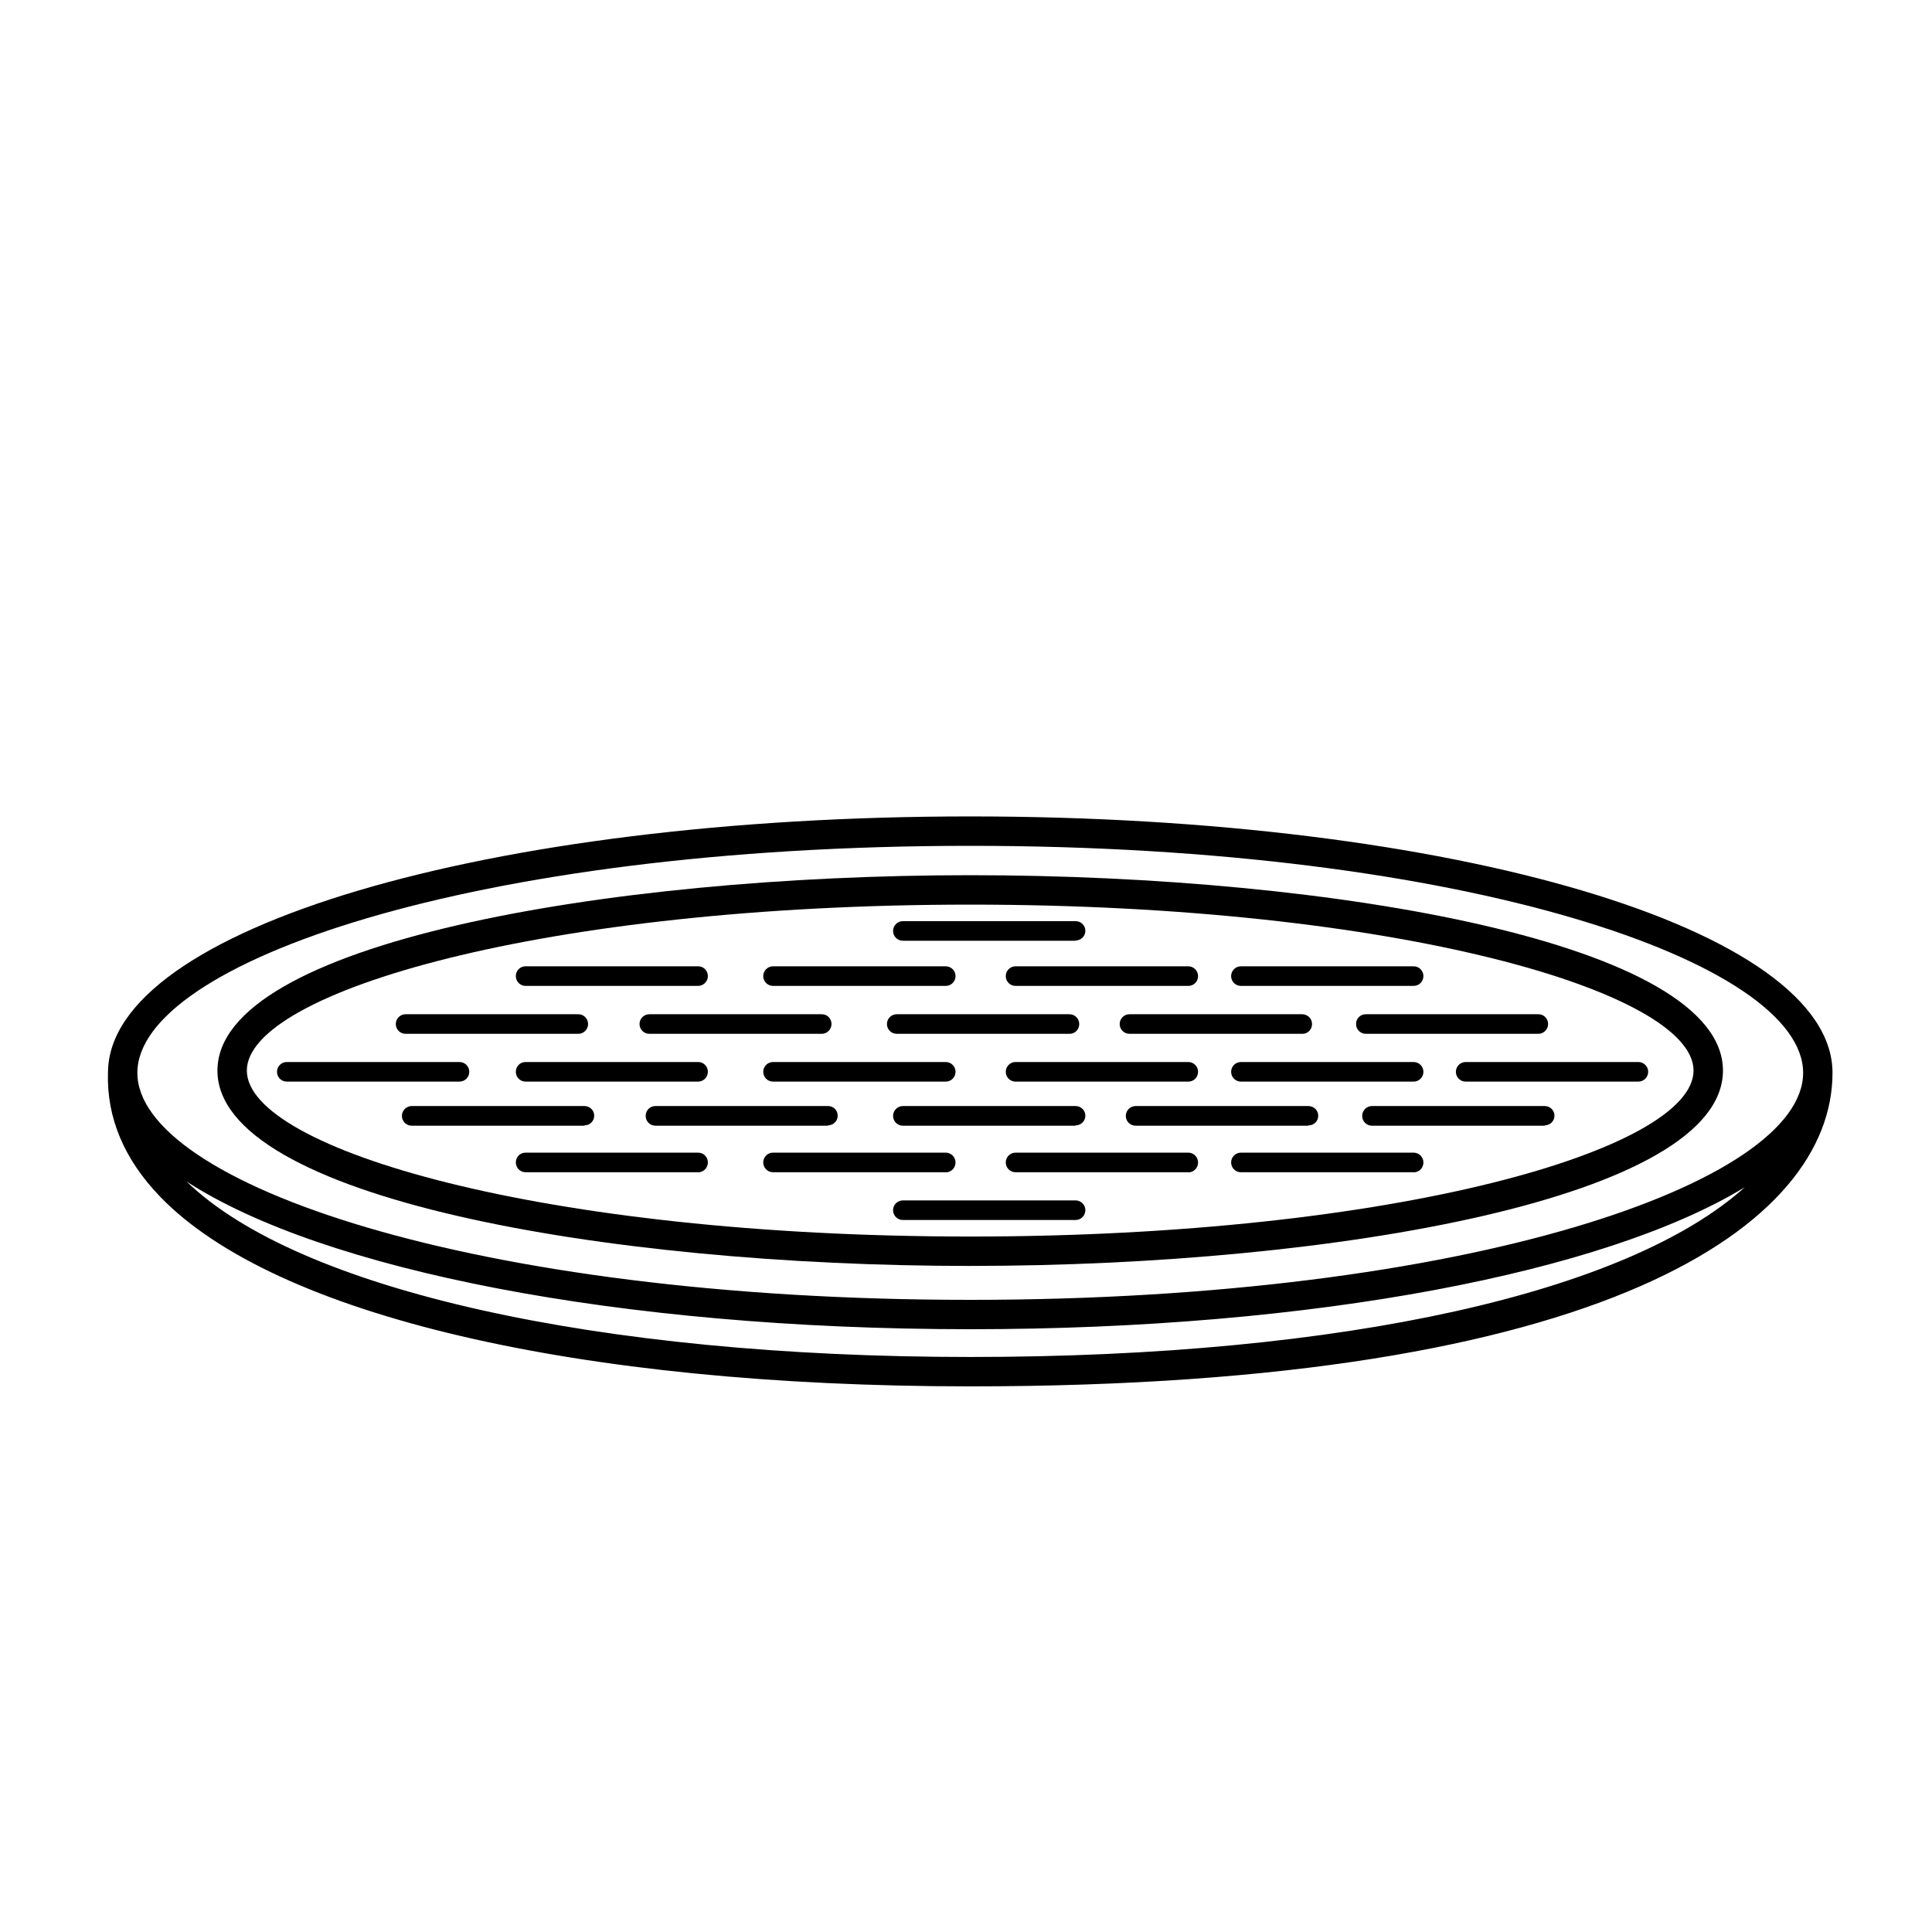 <svg xmlns="http://www.w3.org/2000/svg" viewBox="0 0 100 100">
    <path d="M50.22 42.258c-24.983 0-44.56 5.81-44.63 13.23l-.002.015v.033c-.067 2.326.843 4.484 2.71 6.414 5.937 6.142 21.61 9.808 41.92 9.808 32.908 0 44.632-8.384 44.632-16.23 0-7.44-19.604-13.27-44.63-13.27zm0 1.522c25.786 0 43.11 6.075 43.11 11.75 0 5.674-17.323 11.75-43.11 11.75S7.11 61.205 7.11 55.53s17.32-11.75 43.11-11.75zM9.66 61.156C16.66 65.71 32 68.8 50.22 68.8c17.824 0 32.892-2.958 40.09-7.35-6.02 5.426-20.648 8.787-40.09 8.787-19.31 0-34.77-3.472-40.56-9.08z"/>
    <path d="M50.217 65.525c-18.888 0-38.962-3.544-38.962-10.112S31.33 45.3 50.217 45.3 89.18 48.846 89.18 55.414s-20.076 10.11-38.964 10.11zm0-18.702c-22.064 0-37.44 4.527-37.44 8.59s15.376 8.59 37.44 8.59 37.44-4.527 37.44-8.59-15.376-8.59-37.44-8.59z"/>
    <path d="M55.67 63.147h-8.938c-.28 0-.507-.227-.507-.507s.227-.507.507-.507h8.94c.28 0 .506.227.506.507s-.226.507-.507.507z"/>
    <path d="M55.67 58.266h-8.938c-.28 0-.507-.227-.507-.507s.227-.51.507-.51h8.94c.28 0 .506.22.506.5s-.226.5-.507.5z"/>
    <path d="M55.354 53.51h-8.94c-.28 0-.506-.226-.506-.506s.227-.507.507-.507h8.94c.28 0 .506.227.506.507s-.22.507-.5.507z"/>
    <path d="M67.717 58.266h-8.94c-.28 0-.506-.227-.506-.507s.23-.51.51-.51h8.94c.28 0 .51.22.51.5s-.22.5-.5.5z"/>
    <path d="M67.4 53.51h-8.94c-.28 0-.506-.226-.506-.506s.227-.507.507-.507h8.94c.28 0 .51.227.51.507s-.22.507-.5.507z"/>
    <path d="M79.952 58.266h-8.94c-.28 0-.506-.227-.506-.507s.227-.51.507-.51h8.94c.28 0 .506.22.506.5s-.23.5-.51.5z"/>
    <path d="M79.635 53.51h-8.94c-.28 0-.506-.226-.506-.506s.22-.507.5-.507h8.94c.28 0 .5.227.5.507s-.23.507-.51.507z"/>
    <path d="M55.67 48.693h-8.938c-.28 0-.507-.227-.507-.507s.227-.507.507-.507h8.94c.28 0 .506.22.506.5s-.226.5-.507.5z"/>
    <path d="M48.95 60.675h-8.938c-.28 0-.507-.227-.507-.507s.227-.507.507-.507h8.94c.28 0 .506.23.506.51s-.226.51-.507.51z"/>
    <path d="M61.504 60.675h-8.94c-.28 0-.506-.227-.506-.507s.227-.507.507-.507h8.94c.28 0 .506.23.506.51s-.22.51-.5.51z"/>
    <path d="M48.95 55.984h-8.938c-.28 0-.507-.227-.507-.507s.227-.507.507-.507h8.94c.28 0 .506.227.506.507s-.226.507-.507.507z"/>
    <path d="M61.504 55.984h-8.94c-.28 0-.506-.227-.506-.507s.227-.507.507-.507h8.94c.28 0 .506.227.506.507s-.22.507-.5.507z"/>
    <path d="M48.95 51.03h-8.938c-.28 0-.507-.227-.507-.507s.227-.507.507-.507h8.94c.28 0 .506.227.506.507s-.226.507-.507.507z"/>
    <path d="M42.865 58.266h-8.94c-.28 0-.506-.227-.506-.507s.22-.51.5-.51h8.94c.28 0 .5.22.5.5s-.23.5-.51.5z"/>
    <path d="M42.548 53.51h-8.94c-.28 0-.506-.226-.506-.506s.227-.507.507-.507h8.93c.28 0 .5.227.5.507s-.23.507-.51.507z"/>
    <path d="M30.25 58.266h-8.94c-.28 0-.507-.227-.507-.507s.227-.51.507-.51h8.94c.28 0 .506.22.506.5s-.226.5-.507.5z"/>
    <path d="M29.932 53.51h-8.94c-.28 0-.506-.226-.506-.506s.227-.507.507-.507h8.94c.28 0 .506.227.506.507s-.23.507-.51.507z"/>
    <path d="M36.145 60.675h-8.94c-.28 0-.506-.227-.506-.507s.22-.507.5-.507h8.94c.28 0 .5.23.5.51s-.23.51-.51.51z"/>
    <path d="M36.145 55.984h-8.94c-.28 0-.506-.227-.506-.507s.22-.507.5-.507h8.94c.28 0 .5.227.5.507s-.23.507-.51.507z"/>
    <path d="M23.783 55.984h-8.94c-.28 0-.506-.227-.506-.507s.227-.507.507-.507h8.94c.28 0 .506.227.506.507s-.227.507-.507.507z"/>
    <path d="M36.145 51.03h-8.94c-.28 0-.506-.227-.506-.507s.22-.507.5-.507h8.94c.28 0 .5.227.5.507s-.23.507-.51.507z"/>
    <path d="M61.504 51.03h-8.94c-.28 0-.506-.227-.506-.507s.227-.507.507-.507h8.94c.28 0 .506.227.506.507s-.22.507-.5.507z"/>
    <path d="M73.17 60.675h-8.94c-.28 0-.507-.227-.507-.507s.227-.507.507-.507h8.94c.28 0 .506.23.506.51s-.227.51-.507.51z"/>
    <path d="M73.17 55.984h-8.94c-.28 0-.507-.227-.507-.507s.227-.507.507-.507h8.94c.28 0 .506.227.506.507s-.227.507-.507.507z"/>
    <path d="M84.802 55.984h-8.94c-.28 0-.506-.227-.506-.507s.227-.507.507-.507h8.94c.28 0 .506.227.506.507s-.23.507-.51.507z"/>
    <path d="M73.17 51.03h-8.94c-.28 0-.507-.227-.507-.507s.227-.507.507-.507h8.94c.28 0 .506.227.506.507s-.227.507-.507.507z"/>
</svg>
